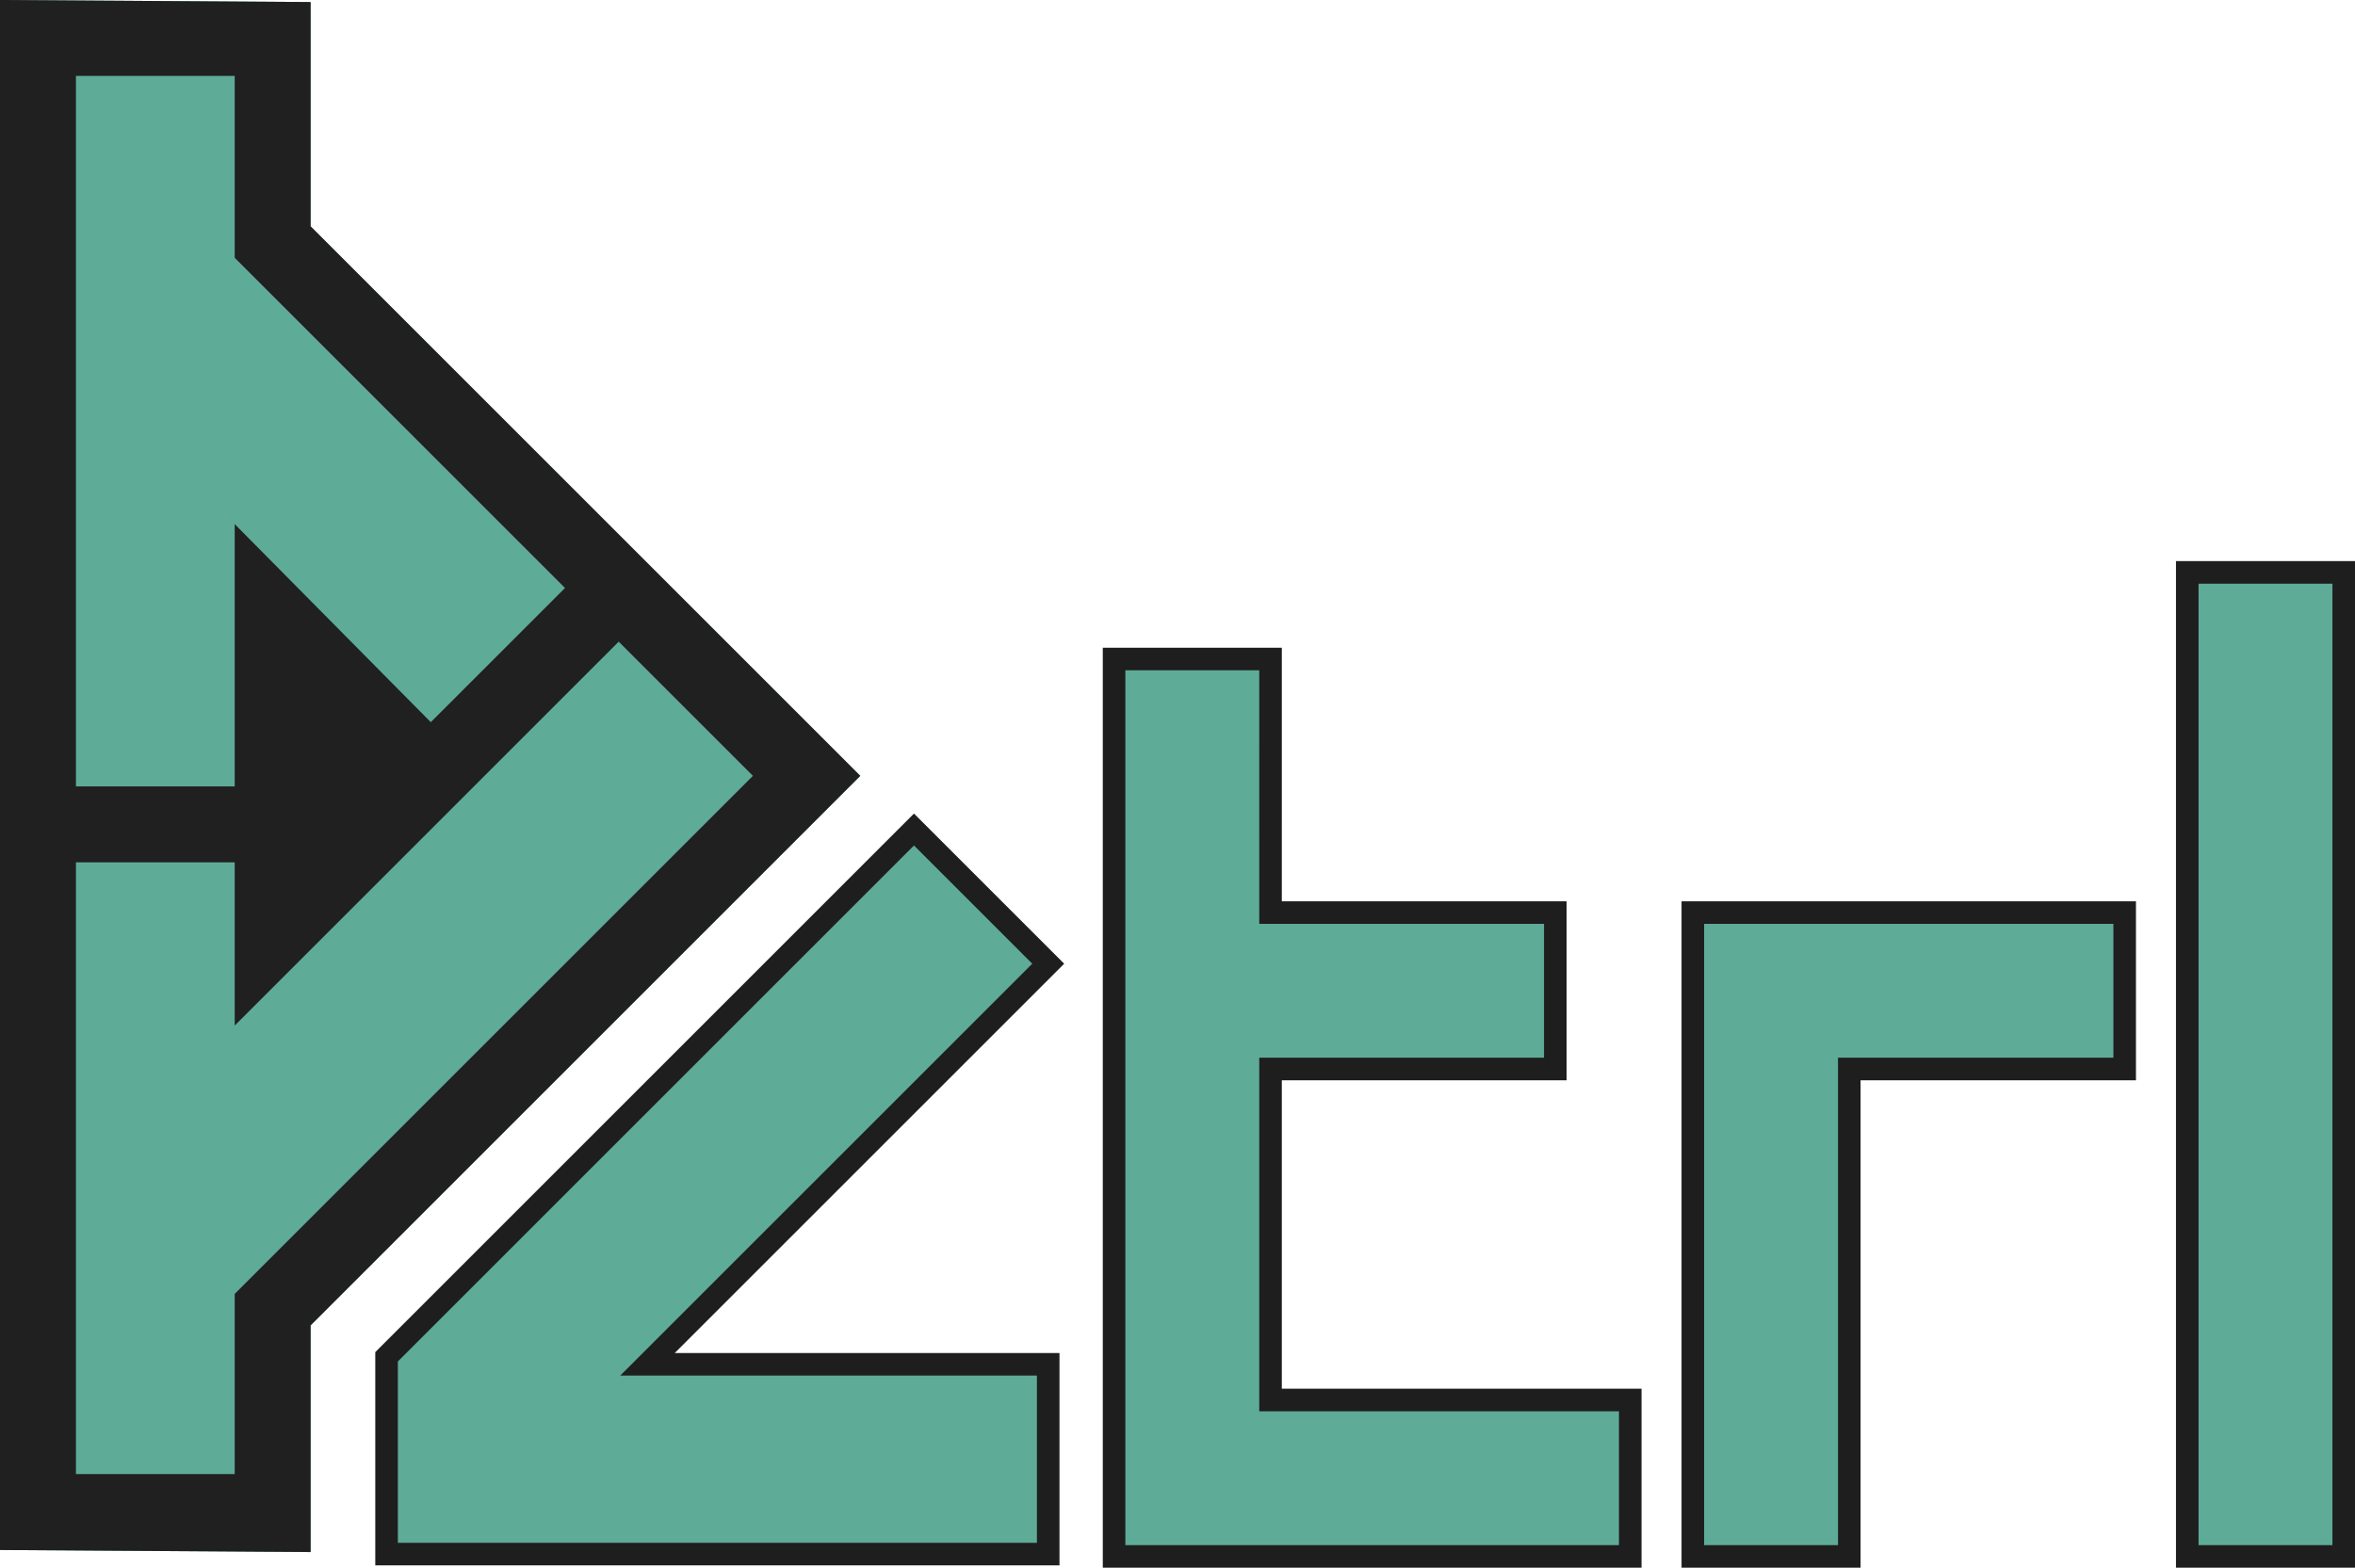 <svg xmlns="http://www.w3.org/2000/svg" width="313.071" height="208.464" viewBox="0 0 293.504 195.435"><path d="M0 0v193.228l38.713.257v-28.261l68.504-68.504-68.504-68.504V.256z" fill="#5eab98" fill-rule="evenodd"/><path d="M0 0v193.228l38.713.257v-28.261l68.504-68.504-68.504-68.504V.256zm9.464 9.464h19.788v22.671L70.416 73.3 53.688 90.028 29.252 65.34v32.698H9.464zm67.644 70.528L93.836 96.72l-64.584 64.584v22.463H9.464V107.5h19.788v20.348z" fill="#202020"/><path d="M130.638 193.739v-23.658H80.696l49.942-49.94-16.729-16.73-65.732 65.733v24.595zM210.978 113.767h53.82v19.5h-34.32v60.762h-19.5zM272.598 71.357h19.5v122.672h-19.5zM158.347 113.767h35.492v19.5h-35.492v41.263h44.831v19.5h-64.33V82.155h19.5z" fill="#5eab98" stroke="#1e1e1e" stroke-width="2.813" stroke-linecap="round"/></svg>